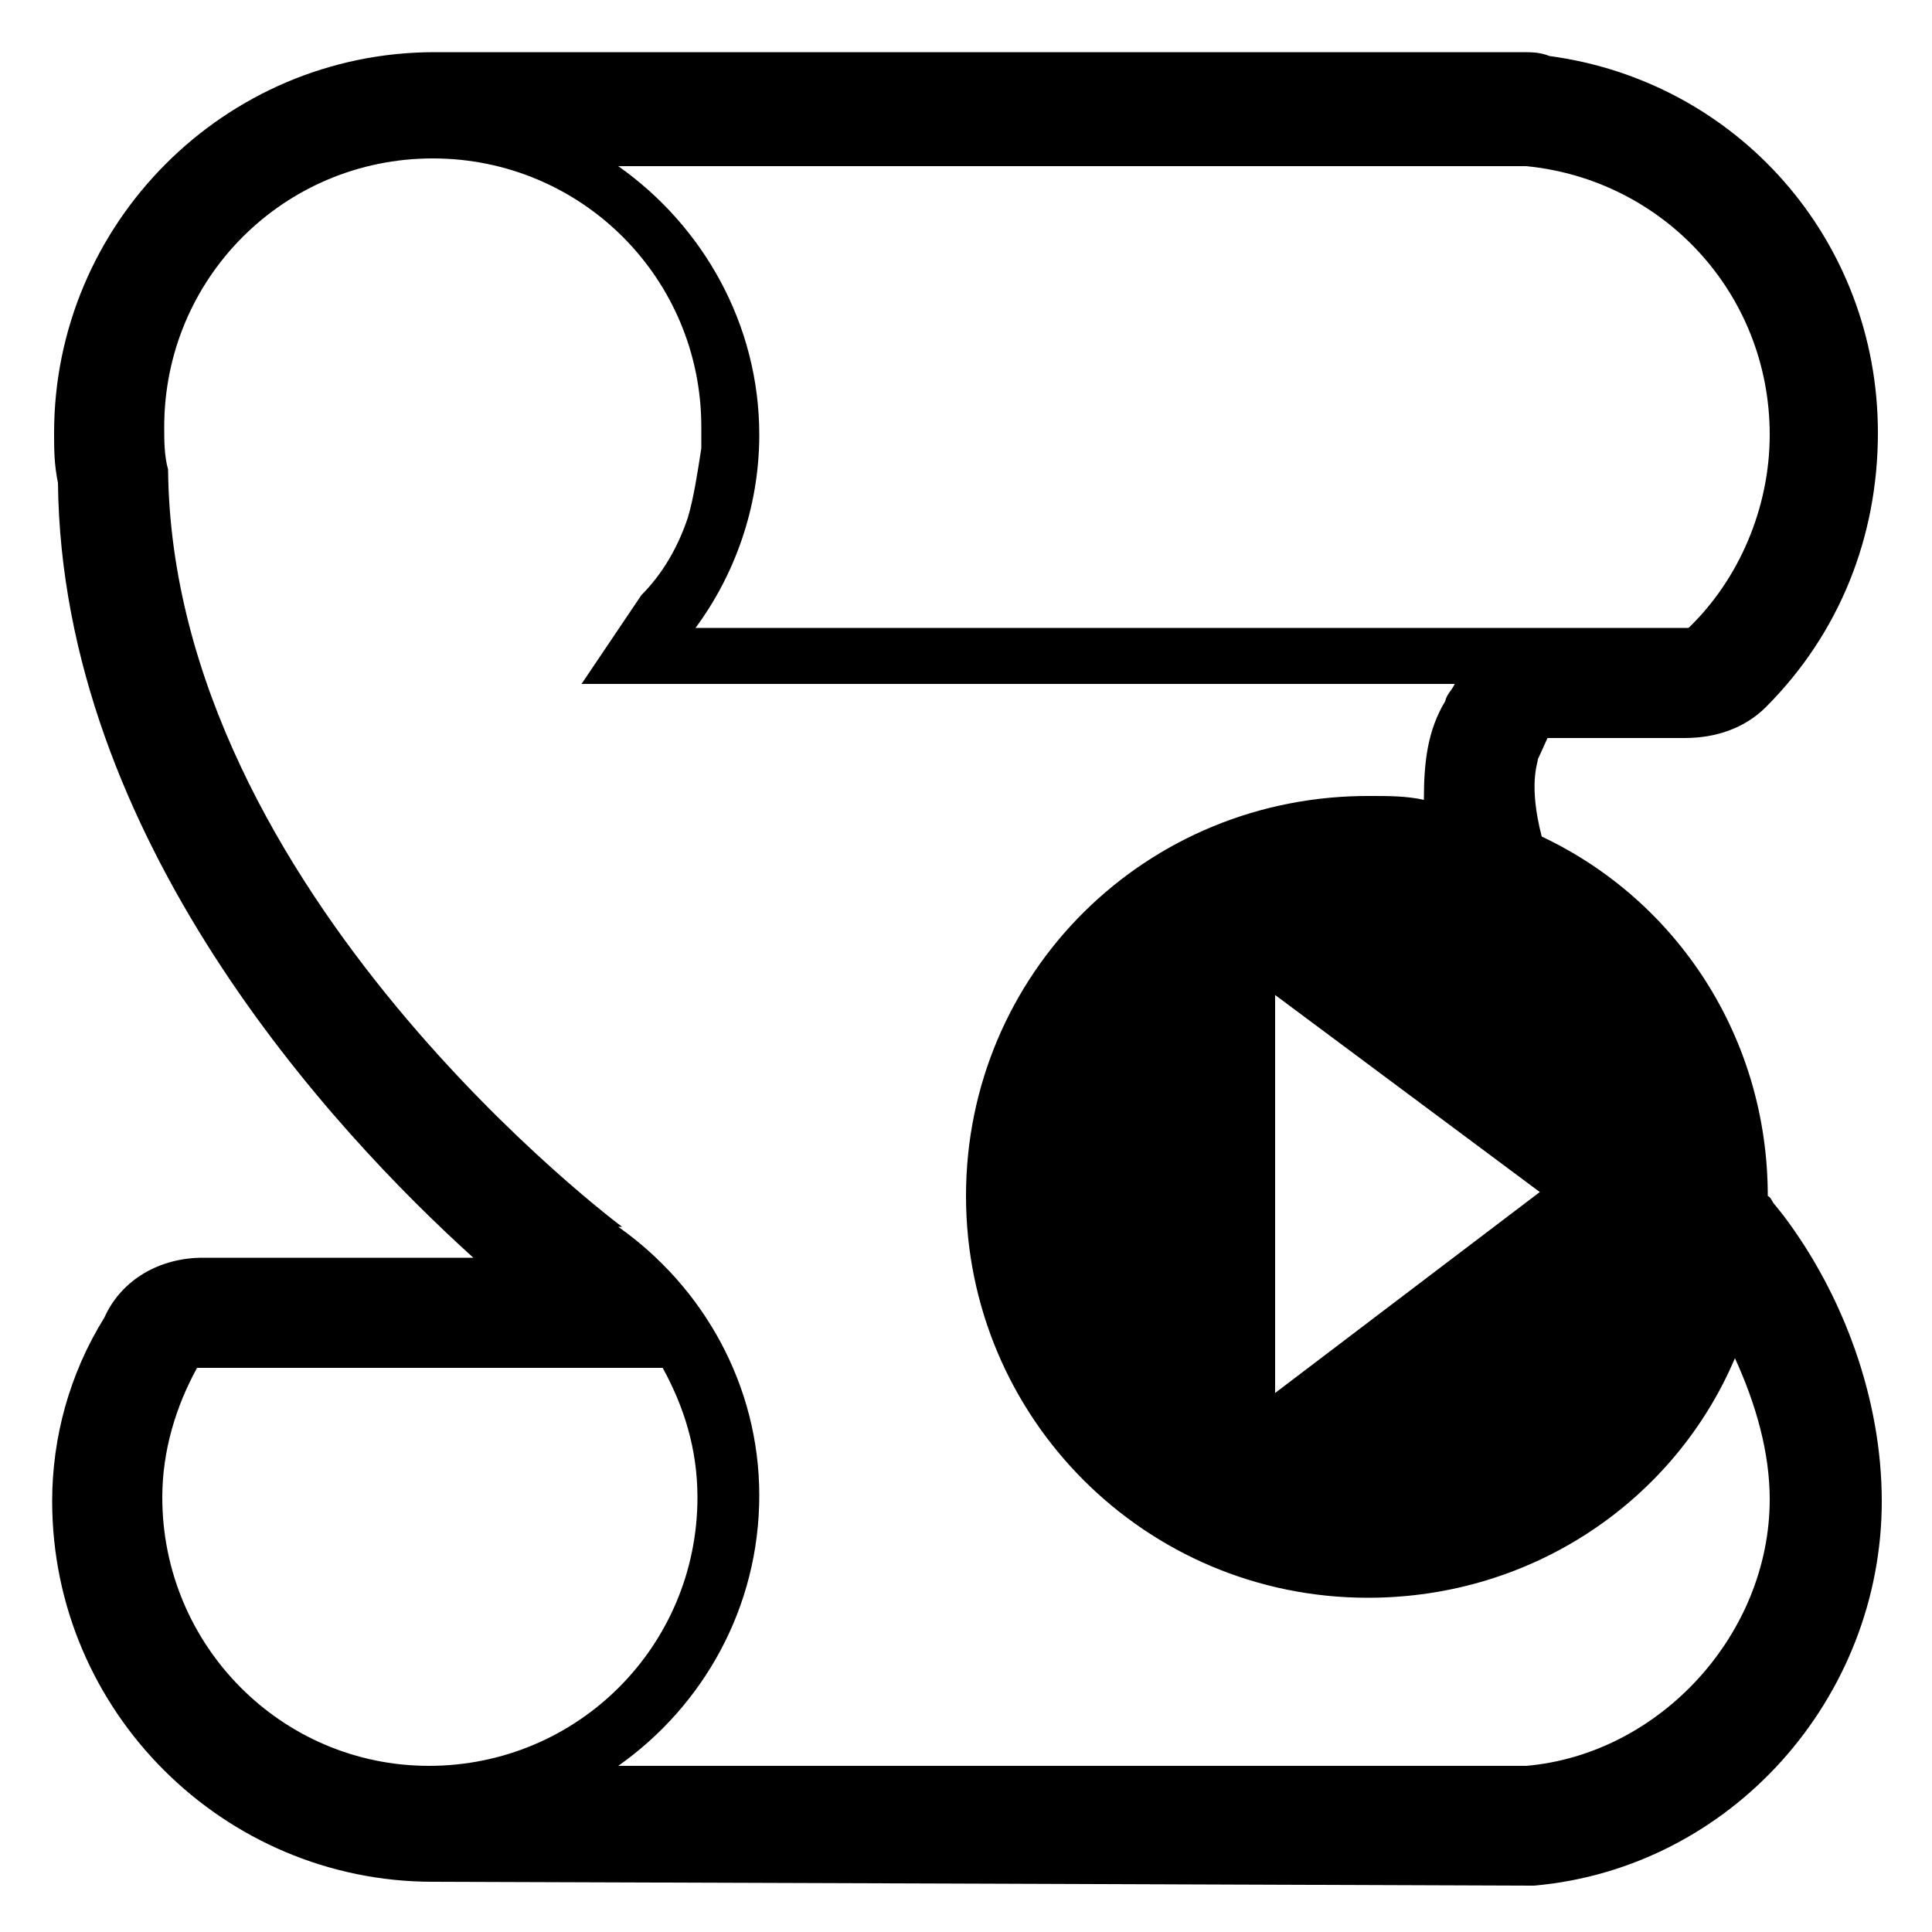 <svg xmlns="http://www.w3.org/2000/svg" viewBox="0 0 100 100"><path stroke-miterlimit="10" stroke-width=".5" d="M92.3 62.9l-.4-.5c-.2-.2-.2-.4-.4-.5 0-8.2-4.7-15.3-11.7-18.6-.7-2.7-.2-3.8-.2-4l.5-1.1h7.1c1.6 0 3.1-.5 4.2-1.6 3.8-3.8 5.8-8.8 5.8-14.2 0-10-7.3-18.2-17-19.5-.5-.2-.9-.2-1.5-.2H22.5c-10.9 0-19.7 8.9-19.7 19.7 0 .9 0 1.6.2 2.6.2 18.4 14.2 33.5 21.5 40.1h-14c-2.2 0-4.2 1.1-5.1 3.1-1.8 2.9-2.7 6.2-2.7 9.5 0 10.9 8.9 19.7 19.7 19.7 2.2 0 56.5.2 56.5.2h.5c10.2-.9 18-9.7 18-19.9 0-5.3-2-10.7-5.1-14.8M79 8.6c7.1.7 12.6 6.6 12.6 13.9 0 3.8-1.6 7.5-4.2 10H36c2-2.7 3.3-6.2 3.3-10 0-5.7-2.9-10.8-7.3-13.9h47zM8.4 77.5c0-2.4.7-4.7 1.8-6.7h24.1c1.1 2 1.8 4.2 1.8 6.7 0 7.7-6.2 13.9-13.9 13.9-7.6 0-13.8-6.2-13.8-13.9M79 91.4H32c4.4-3.1 7.3-8.2 7.3-14 0-5.7-2.9-10.8-7.3-13.9h.2S8.9 46.2 8.7 24.3c-.2-.7-.2-1.5-.2-2.2 0-7.7 6.2-13.9 13.9-13.9s13.9 6.2 13.9 13.9v1.1c-.2 1.3-.4 2.6-.7 3.6-.5 1.5-1.3 2.9-2.4 4l-3.1 4.6h45.2c-.2.4-.4.5-.5.9-.9 1.5-1.1 3.1-1.1 5.1-.9-.2-1.8-.2-2.7-.2-11.7-.1-21 9.2-21 20.7s9.3 20.8 20.8 20.8c8.6 0 15.9-5.1 19-12.4 1.1 2.4 1.8 4.9 1.8 7.3 0 7-5.7 13.2-12.6 13.8m.7-29.7L66 72.1V51.5l13.7 10.2z"/></svg>